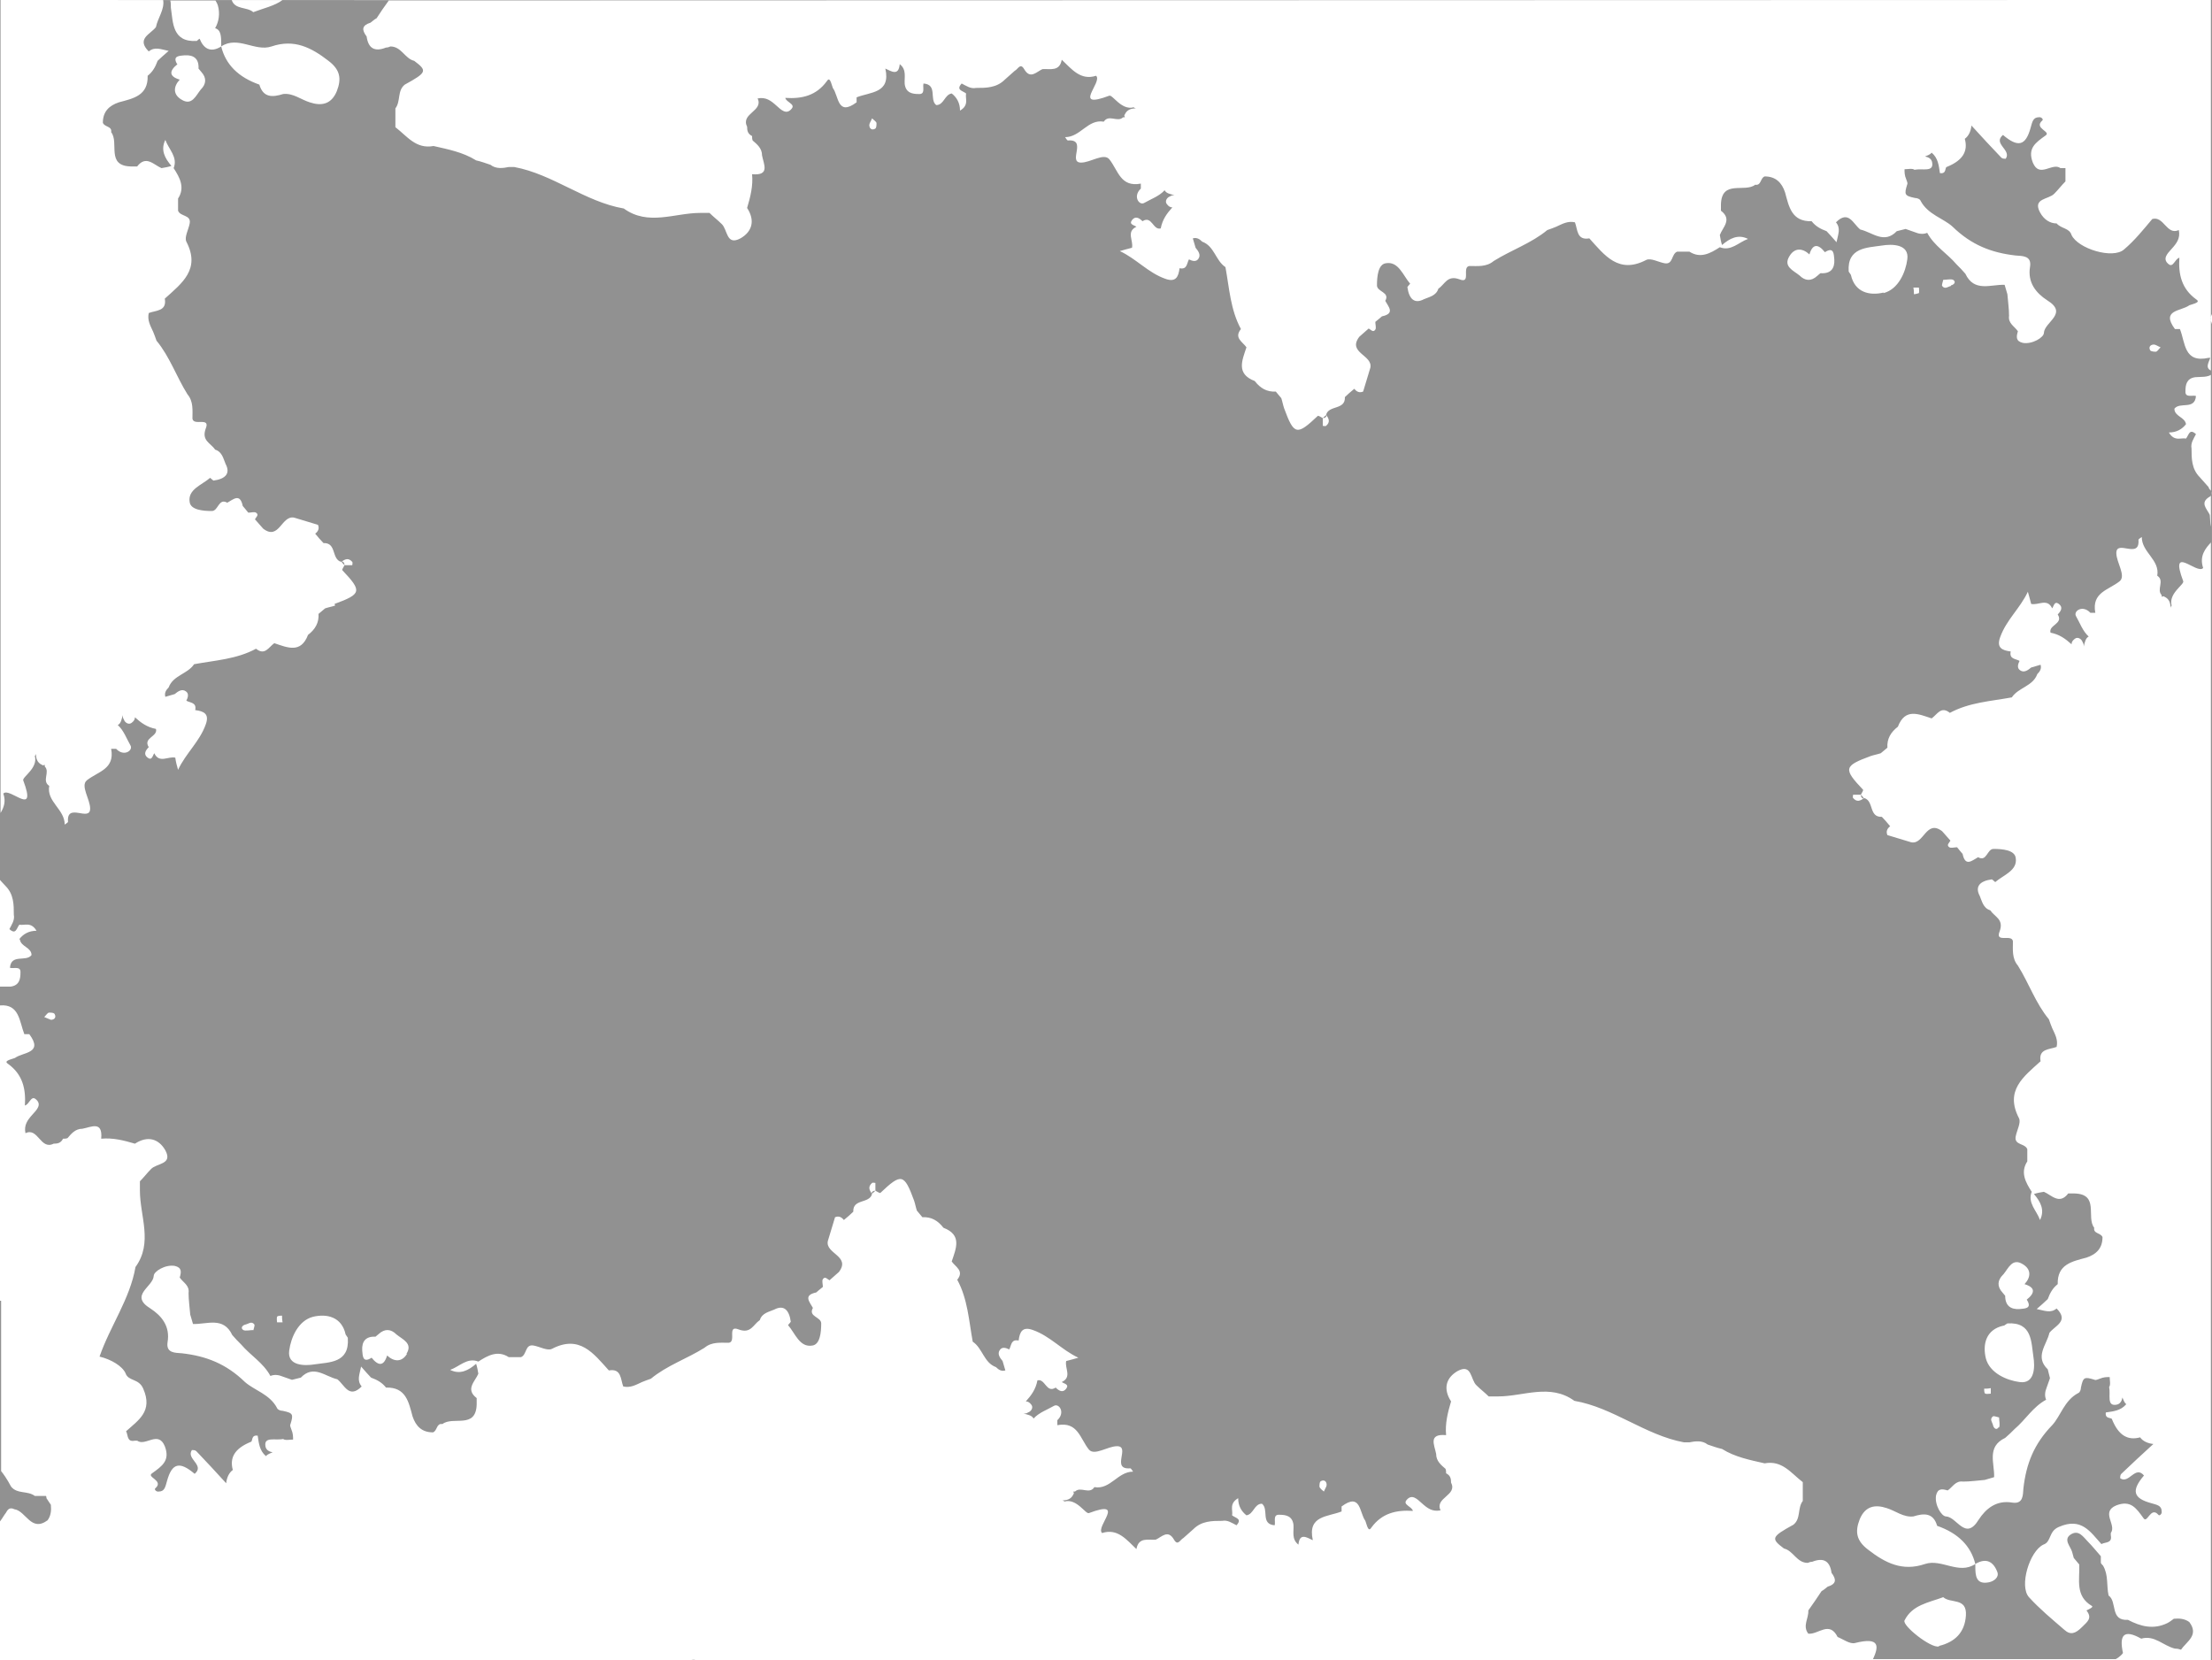 <?xml version="1.0" encoding="UTF-8"?><svg id="Layer_1" xmlns="http://www.w3.org/2000/svg" viewBox="0 0 40 30.02"><path d="M39.94,6.47c-.45.1-.42-.27-.52-.52-.03,0-.06,0-.09,0-.26-.35.11-.32.26-.43,0,0,0,0,0,0,.17-.05.18-.07.12-.11-.26-.19-.32-.45-.3-.75-.08.02-.11.18-.19.12-.13-.1-.02-.2.05-.28.09-.1.16-.19.13-.34-.22.1-.27-.26-.48-.2-.16.19-.32.39-.51.55-.2.18-.83-.01-.95-.26-.04-.13-.18-.11-.27-.21-.12,0-.23-.07-.3-.2-.14-.26.16-.23.26-.34.07-.07.13-.15.2-.22,0-.06,0-.11,0-.17,0-.02,0-.05,0-.07-.01,0-.03,0-.05,0-.01,0-.03,0-.04,0-.15-.11-.38.19-.5-.1-.1-.26.05-.36.23-.49.11-.07-.22-.13-.06-.27.03-.02-.02-.07-.06-.06-.11,0-.12.09-.15.19-.09.33-.23.36-.5.13-.19.16.16.27.05.43-.03,0-.06,0-.08-.02-.18-.19-.36-.38-.54-.58-.01.1-.05.19-.12.24.06.22-.03.39-.33.51-.03.01,0,.13-.12.11-.02-.13-.03-.27-.15-.37-.03.04-.08.05-.12.07.06.01.12.04.13.11.03.18-.18.1-.32.13-.04-.03-.12-.01-.18-.01,0,.06,0,.11.03.18.01.03.03.07.02.09-.06.19-.05.21.14.25.04,0,.09.02.1.05.13.25.42.32.58.47.34.33.7.47,1.14.52.12.01.29,0,.26.2-.05.29.11.48.31.61.39.24-.05.39-.06.59,0,.08-.21.21-.38.18-.13-.03-.12-.11-.09-.21-.06-.09-.18-.14-.16-.28,0-.13-.02-.26-.03-.39-.02-.06-.03-.11-.05-.17-.25-.01-.55.14-.71-.2-.05-.06-.11-.12-.16-.17-.17-.2-.4-.33-.53-.57,0,0,0,0,0,0-.07.03-.15.02-.22-.01-.06-.02-.11-.04-.17-.06,0,0,0,0,0,0-.05.01-.11.03-.16.04-.23.24-.44.02-.66-.03-.13-.1-.21-.36-.44-.13.09.11.04.21.01.36-.08-.09-.13-.15-.18-.2-.11-.04-.2-.09-.27-.18-.36.01-.41-.26-.48-.52-.06-.18-.17-.29-.37-.29-.08.03-.06.17-.17.15-.19.15-.61-.1-.62.36,0,.04,0,.07,0,.11.21.16.03.3-.02.44.01.06.02.12.04.18.14-.12.29-.2.47-.11-.17.06-.31.23-.51.15-.17.11-.35.21-.55.08-.07,0-.15,0-.22,0-.11.04-.07.24-.23.21-.11-.02-.25-.1-.33-.06-.5.26-.75-.08-1.03-.39-.23.04-.21-.16-.26-.29-.13-.03-.23.03-.34.08,0,0,0,0,0,0-.05.02-.1.04-.16.06-.29.24-.65.36-.97.56-.13.11-.29.09-.44.09-.14.02.04.33-.18.24-.22-.08-.26.09-.38.17-.04.13-.17.15-.26.19-.17.09-.27,0-.3-.22,0,0,0,0,0,0h0s.03-.04.05-.06c-.13-.15-.21-.41-.44-.37-.14.02-.16.24-.16.4,0,.12.24.12.15.28.06.11.18.23-.06.28h0s-.08.07-.12.1c0,.05.02.11,0,.14-.04.06-.08,0-.12-.02-.06.05-.11.1-.17.15-.22.29.25.33.2.56-.04.14-.09.29-.13.43-.07.03-.12,0-.16-.05-.06.05-.12.1-.17.15.01.24-.29.14-.34.32.05.07.08.13,0,.2-.01.01-.06,0-.06,0,0-.05,0-.09,0-.14.02-.02.04-.04.07-.06,0,.04-.03.06-.07.06-.03-.02-.09-.05-.09-.04-.38.36-.43.35-.61-.14-.02-.06-.03-.12-.05-.18-.03-.04-.07-.08-.1-.12-.16.01-.28-.06-.38-.19-.34-.13-.23-.37-.15-.61-.07-.1-.23-.17-.1-.33-.19-.35-.21-.74-.28-1.12-.18-.12-.2-.38-.42-.46-.05-.05-.1-.08-.17-.06h0c.02.06.03.11.05.17.05.06.1.13.05.2-.04.06-.11.04-.17.01-.04.07-.03.19-.17.16-.02.16-.07.26-.26.19-.31-.11-.52-.36-.82-.5.07-.02.14-.04.22-.06h0c.03-.13-.11-.29.08-.38-.04-.03-.14-.04-.08-.12.06-.08.13-.04.19.02.17-.11.19.17.33.13,0,0,0,0,0,0,.03-.16.11-.27.21-.38-.04,0-.07-.02-.1-.06-.04-.05,0-.12.06-.14.03-.02.05-.02.08-.02-.07-.02-.15-.03-.18-.09-.1.11-.25.16-.37.23-.09.05-.21-.12-.06-.26,0-.03,0-.06,0-.09-.37.07-.41-.24-.57-.44-.1-.12-.34.06-.51.06-.25,0,.12-.43-.24-.4-.01,0-.03-.03-.05-.06.28,0,.41-.33.7-.28.09-.14.25.02.35-.08,0,0,.02,0,.03,0,0-.02-.02-.03,0-.05.04-.09.12-.11.2-.11-.01,0-.03-.01-.04-.02-.22.06-.38-.23-.44-.21-.69.26-.11-.25-.24-.36-.28.09-.44-.12-.62-.29,0,0,0,0,0,0-.04.22-.21.16-.35.17-.11.05-.22.19-.33,0-.07-.12-.11,0-.17.03-.06.05-.12.11-.18.16-.15.15-.34.15-.52.15-.1.02-.18-.04-.26-.08-.11.12.02.13.08.18-.02.09.06.21-.11.31,0-.14-.06-.24-.15-.31-.13.02-.14.21-.28.21-.13-.1.03-.37-.23-.39h0c-.02.07.04.2-.09.19-.11,0-.23-.02-.25-.18-.01-.12.04-.26-.09-.36-.02.22-.15.13-.26.08.1.45-.27.42-.52.52,0,.03,0,.06,0,.09-.35.26-.32-.11-.43-.26h0c-.05-.17-.07-.18-.11-.12-.19.26-.45.32-.75.3.02.08.18.11.12.19-.1.13-.2.02-.28-.05-.1-.09-.19-.16-.34-.13.11.23-.31.27-.19.51,0,.07.01.13.09.17,0,.03,0,.05.01.08.08.07.17.14.17.27.03.16.15.37-.18.34.02.21-.03.41-.09.61.15.23.09.43-.12.55-.26.14-.23-.16-.34-.26-.07-.07-.15-.13-.22-.2-.06,0-.11,0-.17,0-.46,0-.94.24-1.38-.08-.7-.12-1.28-.62-1.98-.75-.03,0-.07,0-.1,0-.1.02-.23.04-.33-.04-.09-.03-.17-.06-.26-.08-.24-.15-.51-.2-.77-.26-.32.06-.48-.18-.69-.34,0-.11,0-.23,0-.34.1-.13.03-.32.17-.43.4-.22.41-.25.17-.43-.17-.04-.23-.26-.43-.26-.02.01-.05.02-.08.02-.2.08-.32.02-.35-.2-.09-.12-.09-.2.07-.25,0,0,0,0,0,0,.04-.03.07-.06.11-.08.07-.11.14-.21.22-.32h33S0,0,0,0v30.02h0v-2.51c.04-.05.07-.11.11-.16,0,0,0,0,0,0,0,0,0,0,0,0,.03-.06.07-.1.15-.06.21.03.3.42.6.2.06-.08.07-.18.06-.28-.03-.04-.05-.08-.08-.12,0-.01,0-.03-.01-.04-.07,0-.14,0-.2,0-.13-.1-.32-.03-.43-.17-.08-.15-.14-.23-.18-.28v-3.08H0v-2.55s0-.05,0-.08v-2.71c.35-.03.35.29.44.52.03,0,.06,0,.09,0,.26.35-.11.32-.26.43,0,0,0,0,0,0-.17.05-.18.07-.12.11.26.19.32.45.3.75.08-.02.11-.18.19-.12.13.1.02.2-.05.28-.09.1-.16.19-.13.34.23-.11.27.31.51.19.07,0,.13-.01.17-.09.03,0,.05,0,.08-.01.07-.08.14-.17.27-.17.16-.03.37-.15.34.18.21-.02.41.03.61.09.23-.15.43-.09.55.12.14.26-.16.23-.26.34-.07.07-.13.15-.2.22,0,.06,0,.11,0,.17,0,.46.24.94-.08,1.38-.1.58-.46,1.07-.65,1.62.21.05.41.17.47.3.05.15.24.09.32.28.18.41-.09.57-.31.77h0c.04.07.01.2.16.17.01,0,.03,0,.04,0,.15.11.38-.19.5.1.1.26-.05.36-.23.49-.11.07.22.13.06.27-.03.02.02.07.06.06.11,0,.12-.09.15-.19.09-.33.23-.36.5-.13.19-.16-.16-.27-.05-.43.03,0,.06,0,.08.02.18.19.36.38.54.58.01-.1.05-.19.12-.24-.06-.22.03-.39.33-.51.03-.01,0-.13.12-.11.02.13.03.27.15.37.03-.04.08-.05.12-.07-.06-.01-.12-.04-.13-.11-.03-.18.18-.1.32-.13.04.03.12.01.18.01,0-.05,0-.11-.03-.18-.01-.03-.03-.07-.02-.09.06-.19.05-.21-.14-.25-.04,0-.09-.02-.1-.05-.13-.25-.41-.32-.58-.47-.34-.33-.7-.47-1.14-.52-.12-.01-.29,0-.26-.2.05-.29-.11-.48-.31-.61-.39-.24.05-.39.06-.59,0-.08.21-.21.38-.18.13.03.12.11.09.21.06.09.18.14.16.28,0,.13.02.26.03.39.02.06.03.11.05.17.25.01.55-.14.71.2.05.06.11.12.16.17.17.2.4.33.53.57,0,0,0,0,0,0,.07-.03.15-.02.22.01.06.02.11.04.17.06,0,0,0,0,0,0,.05-.01.11-.03.16-.04.23-.24.44-.02.66.03.13.1.21.36.44.13-.09-.11-.04-.21-.01-.36.08.09.13.15.18.2.11.04.2.09.27.18.36-.01.41.26.48.52.06.18.17.29.37.29.08-.03.06-.17.17-.15.19-.15.61.1.62-.36,0-.04,0-.07,0-.11-.21-.16-.03-.3.03-.44-.01-.06-.02-.12-.04-.18-.14.12-.29.2-.47.11.17-.06.31-.23.51-.15.17-.11.35-.21.55-.08.07,0,.15,0,.22,0,.11-.04.07-.24.23-.21.11.02.25.1.33.06.5-.26.75.08,1.03.39.23-.04.21.16.26.29.13.03.23-.03.34-.08,0,0,0,0,0,0,.05-.02.1-.04.16-.06.29-.24.65-.36.97-.56.13-.11.29-.09.44-.09.14-.02-.04-.33.18-.24.22.08.26-.09.38-.17.04-.13.17-.15.26-.19.17-.09.27,0,.3.22,0,0,0,0,0,0h0s-.03.04-.05.06c.13.15.21.41.44.37.14-.02.16-.24.16-.4,0-.12-.24-.12-.15-.28-.06-.11-.18-.23.06-.28h0s.08-.07.12-.1c0-.05-.02-.11,0-.14.04-.06.08,0,.12.02.06-.05.11-.1.17-.15.22-.29-.25-.33-.2-.56.04-.14.09-.29.13-.43.07-.03.12,0,.16.05.06-.05.12-.1.17-.15-.01-.24.29-.14.34-.32-.05-.07-.08-.13,0-.2.01-.01.06,0,.06,0,0,.05,0,.09,0,.14-.02.02-.04.04-.07.06,0-.04.03-.06.07-.06.03.02.09.05.09.04.38-.36.43-.35.61.14.02.06.03.12.05.18.03.04.07.08.1.12.16-.01.28.06.38.19.34.13.23.37.15.61.07.1.23.17.1.33.19.35.21.74.28,1.12.18.12.2.38.42.46.05.05.1.08.17.06h0c-.02-.06-.03-.11-.05-.17-.05-.06-.1-.13-.05-.2.04-.06.11-.04.17-.01.04-.07.03-.19.17-.16.02-.16.07-.26.26-.19.31.11.52.36.82.5-.07.02-.14.04-.22.06h0c-.03.13.11.29-.08.38.04.03.14.04.08.12-.06.08-.13.04-.19-.02-.17.11-.19-.17-.33-.13,0,0,0,0,0,0-.03.16-.11.27-.21.38.04,0,.07.02.1.06.04.05,0,.12-.06.14-.03.02-.05.02-.08.02.07.02.15.03.18.09.1-.11.25-.16.37-.23.09-.05.21.12.06.26,0,.03,0,.06,0,.09.37-.07.41.24.57.44.1.12.34-.06.51-.06.25,0-.12.43.24.4.01,0,.03.03.05.06-.28,0-.41.33-.7.28-.09.14-.25-.02-.35.08,0,0-.02,0-.03,0,0,.02.02.03,0,.05-.04.09-.12.11-.2.11.01,0,.03.01.04.02.22-.06.38.23.44.21.69-.26.11.25.24.36.28-.09.44.12.62.29h0c.04-.22.21-.16.35-.17.11-.05.22-.19.33,0,.07.12.11,0,.17-.03.06-.05.12-.11.18-.16.15-.15.34-.15.52-.15.1-.02.18.04.26.08.11-.12-.02-.13-.08-.18.02-.09-.06-.21.11-.31,0,.14.06.24.15.31.13-.02.14-.21.28-.21.13.1-.03.37.23.39h0c.02-.07-.04-.2.09-.19.11,0,.23.02.25.18.01.12-.04.26.09.36.02-.22.15-.13.26-.08-.1-.45.27-.42.52-.52,0-.03,0-.06,0-.09.35-.26.32.11.43.26h0c.05.17.07.18.11.12.19-.26.45-.32.75-.3-.02-.08-.18-.11-.12-.19.1-.13.2-.02.28.05.1.09.19.16.34.13-.11-.23.31-.27.19-.5,0-.07-.01-.13-.09-.17,0-.03,0-.05-.01-.08-.08-.07-.17-.14-.17-.27-.03-.16-.15-.37.18-.34-.02-.21.03-.41.09-.61-.15-.23-.09-.43.12-.55.26-.14.23.16.34.26.07.07.15.13.22.2.06,0,.11,0,.17,0,.46,0,.94-.24,1.38.08.7.12,1.28.62,1.98.75.03,0,.07,0,.1,0,.1-.02.23-.04.33.04.09.03.17.06.26.08.24.15.51.2.77.26.32-.06.48.18.69.34,0,.11,0,.23,0,.34-.1.13-.03.32-.17.43-.4.22-.41.25-.17.43.17.04.23.26.43.26.02-.01.05-.02.08-.02.2-.08.32-.02.35.2.09.12.09.2-.07.25,0,0,0,0,0,0-.04.03-.07.06-.11.08-.08.12-.16.24-.24.35.01.14-.11.28,0,.42.18.02.38-.24.53.06.1.04.22.13.31.11.47-.12.43.07.33.29h4.39s.09-.05.13-.11c-.07-.32.01-.44.33-.26.24-.07.4.13.61.18.05,0,.08.01.11.02.1-.15.33-.26.15-.5-.08-.06-.18-.07-.28-.06-.04.03-.08.06-.12.08-.25.12-.48.06-.71-.06-.33.02-.19-.33-.35-.44h0c-.04-.18,0-.37-.1-.54-.02-.02-.03-.03-.04-.05,0,0,0,0,0,0,0-.04,0-.08,0-.12-.08-.09-.15-.18-.23-.26-.09-.09-.17-.23-.32-.13-.13.09,0,.21.03.31.01.04.02.07.03.11.03.04.07.08.1.12,0,0,0,0,0,0,.01.27-.08.57.23.75.03.02-.06.06-.1.08.11.14.02.2-.08.3-.12.12-.21.15-.32.05-.22-.19-.45-.38-.64-.59-.18-.2.01-.83.26-.95.15-.05.09-.24.28-.32.41-.18.57.09.77.31h0c.07-.04.2-.01.17-.16,0-.01,0-.03,0-.04.11-.15-.19-.38.1-.5.26-.1.36.05.49.23.07.11.13-.22.27-.06.02.03.07-.02.06-.06,0-.11-.09-.12-.19-.15-.33-.09-.36-.23-.13-.5-.16-.19-.27.16-.43.05,0-.03,0-.06.02-.08.19-.18.38-.36.58-.54-.1-.01-.19-.05-.24-.12-.22.06-.39-.03-.51-.33-.01-.03-.13,0-.11-.12.13-.02.27-.03.37-.15-.04-.03-.05-.08-.07-.12-.01.06-.04.12-.11.13-.18.03-.1-.18-.13-.32.03-.04.01-.12.01-.18-.06,0-.11,0-.18.03-.03.01-.07.03-.09.02-.19-.06-.21-.05-.25.14,0,.04-.02.09-.05.1-.25.13-.32.42-.47.58-.33.34-.47.7-.52,1.14-.01.12,0,.29-.2.26-.29-.05-.48.11-.61.31-.24.39-.39-.05-.59-.06-.08,0-.21-.21-.18-.38.03-.13.11-.12.21-.09.09-.06.14-.18.28-.16.13,0,.26-.02.39-.03.06-.02.11-.03.17-.05.01-.25-.14-.55.2-.71.06-.05.12-.11.17-.16.2-.17.33-.4.57-.53,0,0,0,0,0,0-.03-.07-.02-.15.01-.22.02-.06.04-.11.06-.17,0,0,0,0,0,0-.01-.05-.03-.11-.04-.16-.24-.23-.02-.44.03-.66.1-.13.36-.21.13-.44-.11.09-.21.04-.36.01.09-.08.15-.13.2-.18.04-.11.09-.2.18-.27-.01-.36.26-.41.52-.48.18-.06.29-.17.29-.37-.03-.08-.17-.06-.15-.17-.15-.19.1-.61-.36-.62-.04,0-.07,0-.11,0-.16.21-.3.03-.44-.03-.06.01-.12.02-.18.04.12.14.2.29.11.47-.06-.17-.23-.31-.15-.51-.11-.17-.21-.35-.08-.55,0-.07,0-.15,0-.22-.04-.11-.24-.07-.21-.23.02-.11.1-.25.06-.33-.26-.5.08-.75.39-1.03-.04-.23.16-.21.29-.26.03-.13-.03-.23-.08-.34,0,0,0,0,0,0-.02-.05-.04-.1-.06-.16-.24-.29-.36-.65-.56-.97-.11-.13-.09-.29-.09-.44-.02-.14-.33.04-.24-.18.08-.22-.09-.26-.17-.38-.13-.04-.15-.17-.19-.26-.09-.17,0-.27.22-.3,0,0,0,0,0,0h0s.04.03.06.05c.15-.13.41-.21.37-.44-.02-.14-.24-.16-.4-.16-.12,0-.12.24-.28.15-.11.06-.23.18-.28-.06h0s-.07-.08-.1-.12c-.05,0-.11.02-.14,0-.06-.04,0-.08.02-.12-.05-.06-.1-.11-.15-.17-.29-.22-.33.25-.56.2l-.43-.13c-.03-.07,0-.12.05-.16-.05-.06-.1-.12-.15-.17-.24.01-.14-.29-.32-.34-.07.05-.13.08-.2,0-.01-.01,0-.06,0-.06.05,0,.09,0,.14,0,.02.02.04.04.06.07-.04,0-.06-.03-.06-.07.02-.03.05-.09.04-.09-.36-.38-.35-.43.14-.61.06-.02.12-.03.18-.05.04-.03.08-.07.12-.1-.01-.16.06-.28.19-.38.13-.34.37-.23.61-.15.1-.07.17-.23.33-.1.35-.19.74-.21,1.12-.28.12-.18.38-.2.46-.42.05-.05.08-.1.06-.17h0c-.06.02-.11.03-.17.05-.06.05-.13.1-.2.05-.06-.04-.04-.11-.01-.17-.07-.04-.19-.03-.16-.17-.16-.02-.26-.07-.19-.26.11-.31.36-.52.5-.82.02.07.04.14.06.22h0c.13.03.29-.11.38.08.03-.04.04-.14.12-.08.08.06.04.13-.02.19.11.17-.17.19-.13.33,0,0,0,0,0,0,.16.03.27.11.38.21,0-.04.02-.07.06-.1.05-.04.12,0,.14.06.02.03.02.05.02.08.02-.07.03-.15.09-.18-.11-.1-.16-.25-.23-.37-.05-.09.12-.21.26-.06.03,0,.06,0,.09,0-.07-.37.24-.41.44-.57.12-.1-.06-.34-.06-.51,0-.25.43.12.4-.24,0-.01.03-.03.06-.05,0,.28.33.41.28.7.14.09-.02.25.08.35,0,0,0,.02,0,.03.02,0,.03-.02.05,0,.09.04.11.12.11.2,0-.01.01-.03.02-.04-.06-.22.23-.38.21-.44-.26-.69.25-.11.36-.24-.07-.21.03-.35.16-.48v-.23c-.04-.07-.03-.17-.04-.25-.05-.11-.19-.22,0-.33.02-.01.02-.02.03-.03v-.07s-.05-.04-.05-.07c-.05-.06-.11-.12-.16-.18-.15-.15-.15-.34-.15-.52-.02-.1.04-.18.08-.26-.12-.11-.13.02-.18.08-.09-.02-.21.06-.31-.11.14,0,.24-.06.31-.15-.02-.13-.21-.14-.21-.28.1-.13.37.03.39-.23h0c-.07-.02-.2.04-.19-.09,0-.11.02-.23.18-.25.1-.01.22.01.31-.06v-.05c-.14-.04-.08-.14-.04-.24ZM5.11,0c-.15.11-.35.15-.53.22-.11-.1-.33-.04-.39-.22h.92ZM3.89,0s.04.06.05.1c.04.14.02.29-.05.41.11.03.11.16.11.29,0,.01,0,.03,0,.04,0,0,0,0,0,0h0c.3-.2.61.1.91,0,.41-.14.72.02,1.03.26.21.16.24.32.15.55-.1.24-.28.27-.49.2-.16-.05-.3-.17-.48-.15-.19.06-.36.07-.43-.17q-.57-.2-.69-.69s0,0,0,0h0c-.19.12-.32.04-.39-.14-.02.01-.03.02-.05.04,0,0,0,0,0,0-.45.03-.43-.34-.47-.6,0-.04,0-.09-.01-.13h.82ZM3.21,1.17c-.11-.17.05-.16.13-.17.16-.01.26.06.25.24.02.02.03.04.05.06.1.11.09.22-.01.32-.09.11-.16.3-.35.18-.15-.09-.15-.23-.03-.36-.2-.06-.19-.16-.04-.28ZM.36,16.99c.02.13.21.14.21.28-.1.13-.37-.03-.39.23h0c.07.02.2-.04.19.09,0,.11-.02.23-.18.25-.06,0-.13,0-.2,0v-1.94s.07.08.11.12c.15.15.15.34.15.52.02.1-.04.18-.08.26.12.11.13-.02.18-.08.09.02.21-.06.31.11-.14,0-.24.06-.31.15ZM.92,18.44s-.07-.03-.12-.05c.04-.04.06-.08.09-.08.03,0,.09,0,.1.03.03.06-.01.1-.07.1ZM4.58,24.05c-.06,0-.14.02-.18,0-.06-.04-.01-.09.04-.1.05-.01.11-.07.16,0,.01.02-.01.06-.02.11ZM5.01,23.91s-.01-.07,0-.1c.01-.02.06-.02.09-.02,0,.03,0,.07.01.12-.04,0-.07,0-.1,0ZM6.29,24.2c.03.45-.34.43-.6.47-.18.03-.5.03-.46-.25.03-.23.16-.54.43-.61.25-.06.52,0,.59.32.01.02.03.04.04.06,0,0,0,0,0,0ZM6.06,10.95c-.06.02-.12.03-.18.05-.04.03-.08.07-.12.1.01.16-.06.28-.19.38-.13.34-.37.23-.61.15-.1.07-.17.23-.33.1-.35.19-.74.21-1.12.28-.12.18-.38.2-.46.42-.05.05-.08.1-.06.17h0c.06-.02.11-.03.17-.05.06-.05.13-.1.2-.05.06.04.04.11.01.17.07.04.19.03.16.17.16.02.26.07.19.26-.11.31-.36.52-.5.82-.02-.07-.04-.14-.05-.22h0c-.13-.03-.29.11-.38-.08-.03.04-.04.14-.12.08-.08-.06-.04-.13.02-.19-.11-.17.17-.19.13-.33,0,0,0,0,0,0-.16-.03-.27-.11-.38-.21,0,.04-.02.07-.06.1-.05.04-.12,0-.14-.06-.02-.03-.02-.05-.02-.08-.02.07-.03.15-.09.18.11.1.16.25.23.37.05.09-.12.21-.26.06-.03,0-.06,0-.09,0,.07.37-.24.41-.44.57-.12.1.06.34.06.51,0,.25-.43-.12-.4.24,0,.01-.03.03-.06.05,0-.28-.33-.41-.28-.7-.14-.09.02-.25-.08-.35,0,0,0-.02,0-.03-.02,0-.03.02-.05,0-.09-.04-.11-.12-.11-.2,0,.01-.01.03-.02.04.06.22-.23.38-.21.44.26.69-.25.11-.36.24.05.14.01.25-.05.35V0h2.94c.03.17-.1.33-.13.49-.1.13-.36.21-.13.44.11-.09.21-.04.36-.01-.09.08-.15.13-.2.18-.04.11-.09.2-.18.27.01.36-.26.41-.52.48-.18.06-.29.17-.29.37.03.08.17.06.15.17.15.19-.1.61.36.62.04,0,.07,0,.11,0,.16-.21.3-.03.44.03.06-.01.12-.02.18-.04-.12-.14-.2-.29-.11-.47.06.17.23.31.15.51.11.17.21.35.08.55,0,.07,0,.15,0,.22.04.11.24.07.21.23-.02.11-.1.25-.06.33.26.5-.08.75-.39,1.03.04.23-.16.21-.29.26-.03.13.03.23.08.34,0,0,0,0,0,0,.02.05.04.1.06.16.24.29.36.65.56.97.11.13.09.29.09.44.02.14.33-.04.24.18-.08.22.09.26.17.38.13.04.15.17.19.26.09.17,0,.27-.22.3,0,0,0,0,0,0h0s-.04-.03-.06-.05c-.15.13-.41.21-.37.44.02.14.24.16.4.16.12,0,.12-.24.28-.15.11-.06.23-.18.28.06h0s.07.08.1.12c.05,0,.11-.02.14,0,.06.04,0,.08-.02.12.05.06.1.11.15.17.29.22.33-.25.56-.2l.43.13c.03.07,0,.12-.05.16.05.06.1.12.15.17.24-.01.14.29.32.34.07-.05.13-.08.2,0,.01.01,0,.06,0,.06-.05,0-.09,0-.14,0-.02-.02-.04-.04-.06-.07.04,0,.06.03.06.07-.02.03-.05.09-.04.09.36.38.35.43-.14.61ZM7.36,24.48c-.09.15-.23.15-.36.03-.06.2-.16.19-.28.04-.17.11-.16-.05-.17-.13-.01-.16.06-.26.24-.25.02-.02.04-.03.06-.05.11-.1.22-.09.32.01.11.09.3.16.18.35ZM15.82,2.33c-.06.03-.1-.01-.1-.07,0-.03.03-.07.05-.12.04.04.08.06.08.09,0,.03,0,.09-.03.1ZM23.94,26.97s-.08-.06-.08-.09c0-.03,0-.09.03-.1.06-.03.1.01.1.07,0,.03-.03.07-.05.12ZM32.92,4.94s-.04.03-.06.05c-.11.1-.22.09-.32-.01-.11-.09-.3-.16-.18-.35.09-.15.23-.15.36-.03.06-.2.16-.19.28-.04.17-.11.16.05.17.13.01.16-.06.26-.24.25ZM36.14,25.81c-.04.06-.09.01-.1-.04-.01-.05-.07-.11,0-.16.02-.01.06.01.11.02,0,.06.02.14,0,.18ZM36.23,23.04c.09-.11.16-.3.35-.18.15.09.15.23.03.36.2.06.19.16.04.28.11.17-.05.16-.13.17-.16.01-.26-.06-.26-.24-.02-.02-.03-.04-.05-.06-.1-.11-.09-.22.01-.32ZM36.24,23.97s.04-.03.06-.04c0,0,0,0,0,0,.45-.03.43.34.47.6.03.18.03.5-.25.46-.23-.03-.54-.16-.61-.43-.06-.25,0-.52.32-.59ZM36,25.1s0,.07,0,.1c-.03,0-.07.01-.1,0-.02-.01-.02-.06-.02-.09.03,0,.07,0,.12-.01ZM35.06,29.77c-.14.04-.67-.38-.62-.47.14-.28.43-.32.7-.42.13.12.43,0,.41.33-.02.31-.2.48-.48.55ZM33.63,27.47c.1-.24.28-.27.49-.2.16.05.3.17.48.15.19-.06.36-.07.43.17q.57.2.69.69s0,0,0,0c.2-.12.33-.04.4.15.03.09-.06.16-.15.18-.24.05-.25-.12-.25-.29,0-.01,0-.03,0-.04h0s0,0,0,0c-.3.2-.61-.1-.91,0-.41.14-.72-.02-1.03-.26-.21-.16-.24-.32-.15-.55ZM34.06,5.29c-.25.06-.52,0-.59-.32-.01-.02-.03-.04-.04-.06,0,0,0,0,0,0-.03-.44.34-.43.6-.47.18-.03.5-.03.46.25-.03.23-.16.54-.43.61ZM34.7,5.3s-.06.02-.09.02c0-.03,0-.07-.01-.12.04,0,.07,0,.1,0,0,.03.01.07,0,.1ZM35.28,5.17c-.05.01-.11.07-.16,0-.01-.02.01-.06.02-.11.06,0,.14-.02.18,0,.06.04.01.09-.04.1ZM38.98,6.36s-.09,0-.1-.03c-.03-.06.01-.1.07-.1.03,0,.07.03.12.05-.04.04-.06.08-.09.08Z" fill="#919191" stroke-width="0"/><path d="M39.98,8.88s.02.04,0,.07v.61s0,.04.02.05v-2.86s-.01,0-.02,0v2.12Z" fill="#919191" stroke-width="0"/><path d="M39.98,30.02h-1.72s.35,0,.35,0h1.39v-4.84h0v-15.41s-.01.01-.02.02v20.23Z" fill="#919191" stroke-width="0"/><path d="M39.98,0v6.71s.01,0,.02,0v-.85c-.03-.07-.03-.13,0-.18V0h-.02Z" fill="#919191" stroke-width="0"/><path d="M0,30.02H0s.08,0,.08,0h12.41s.06-.02.09,0h20.89s.01,0,.02,0h.4S0,30.02,0,30.02Z" fill="#919191" stroke-width="0"/></svg>